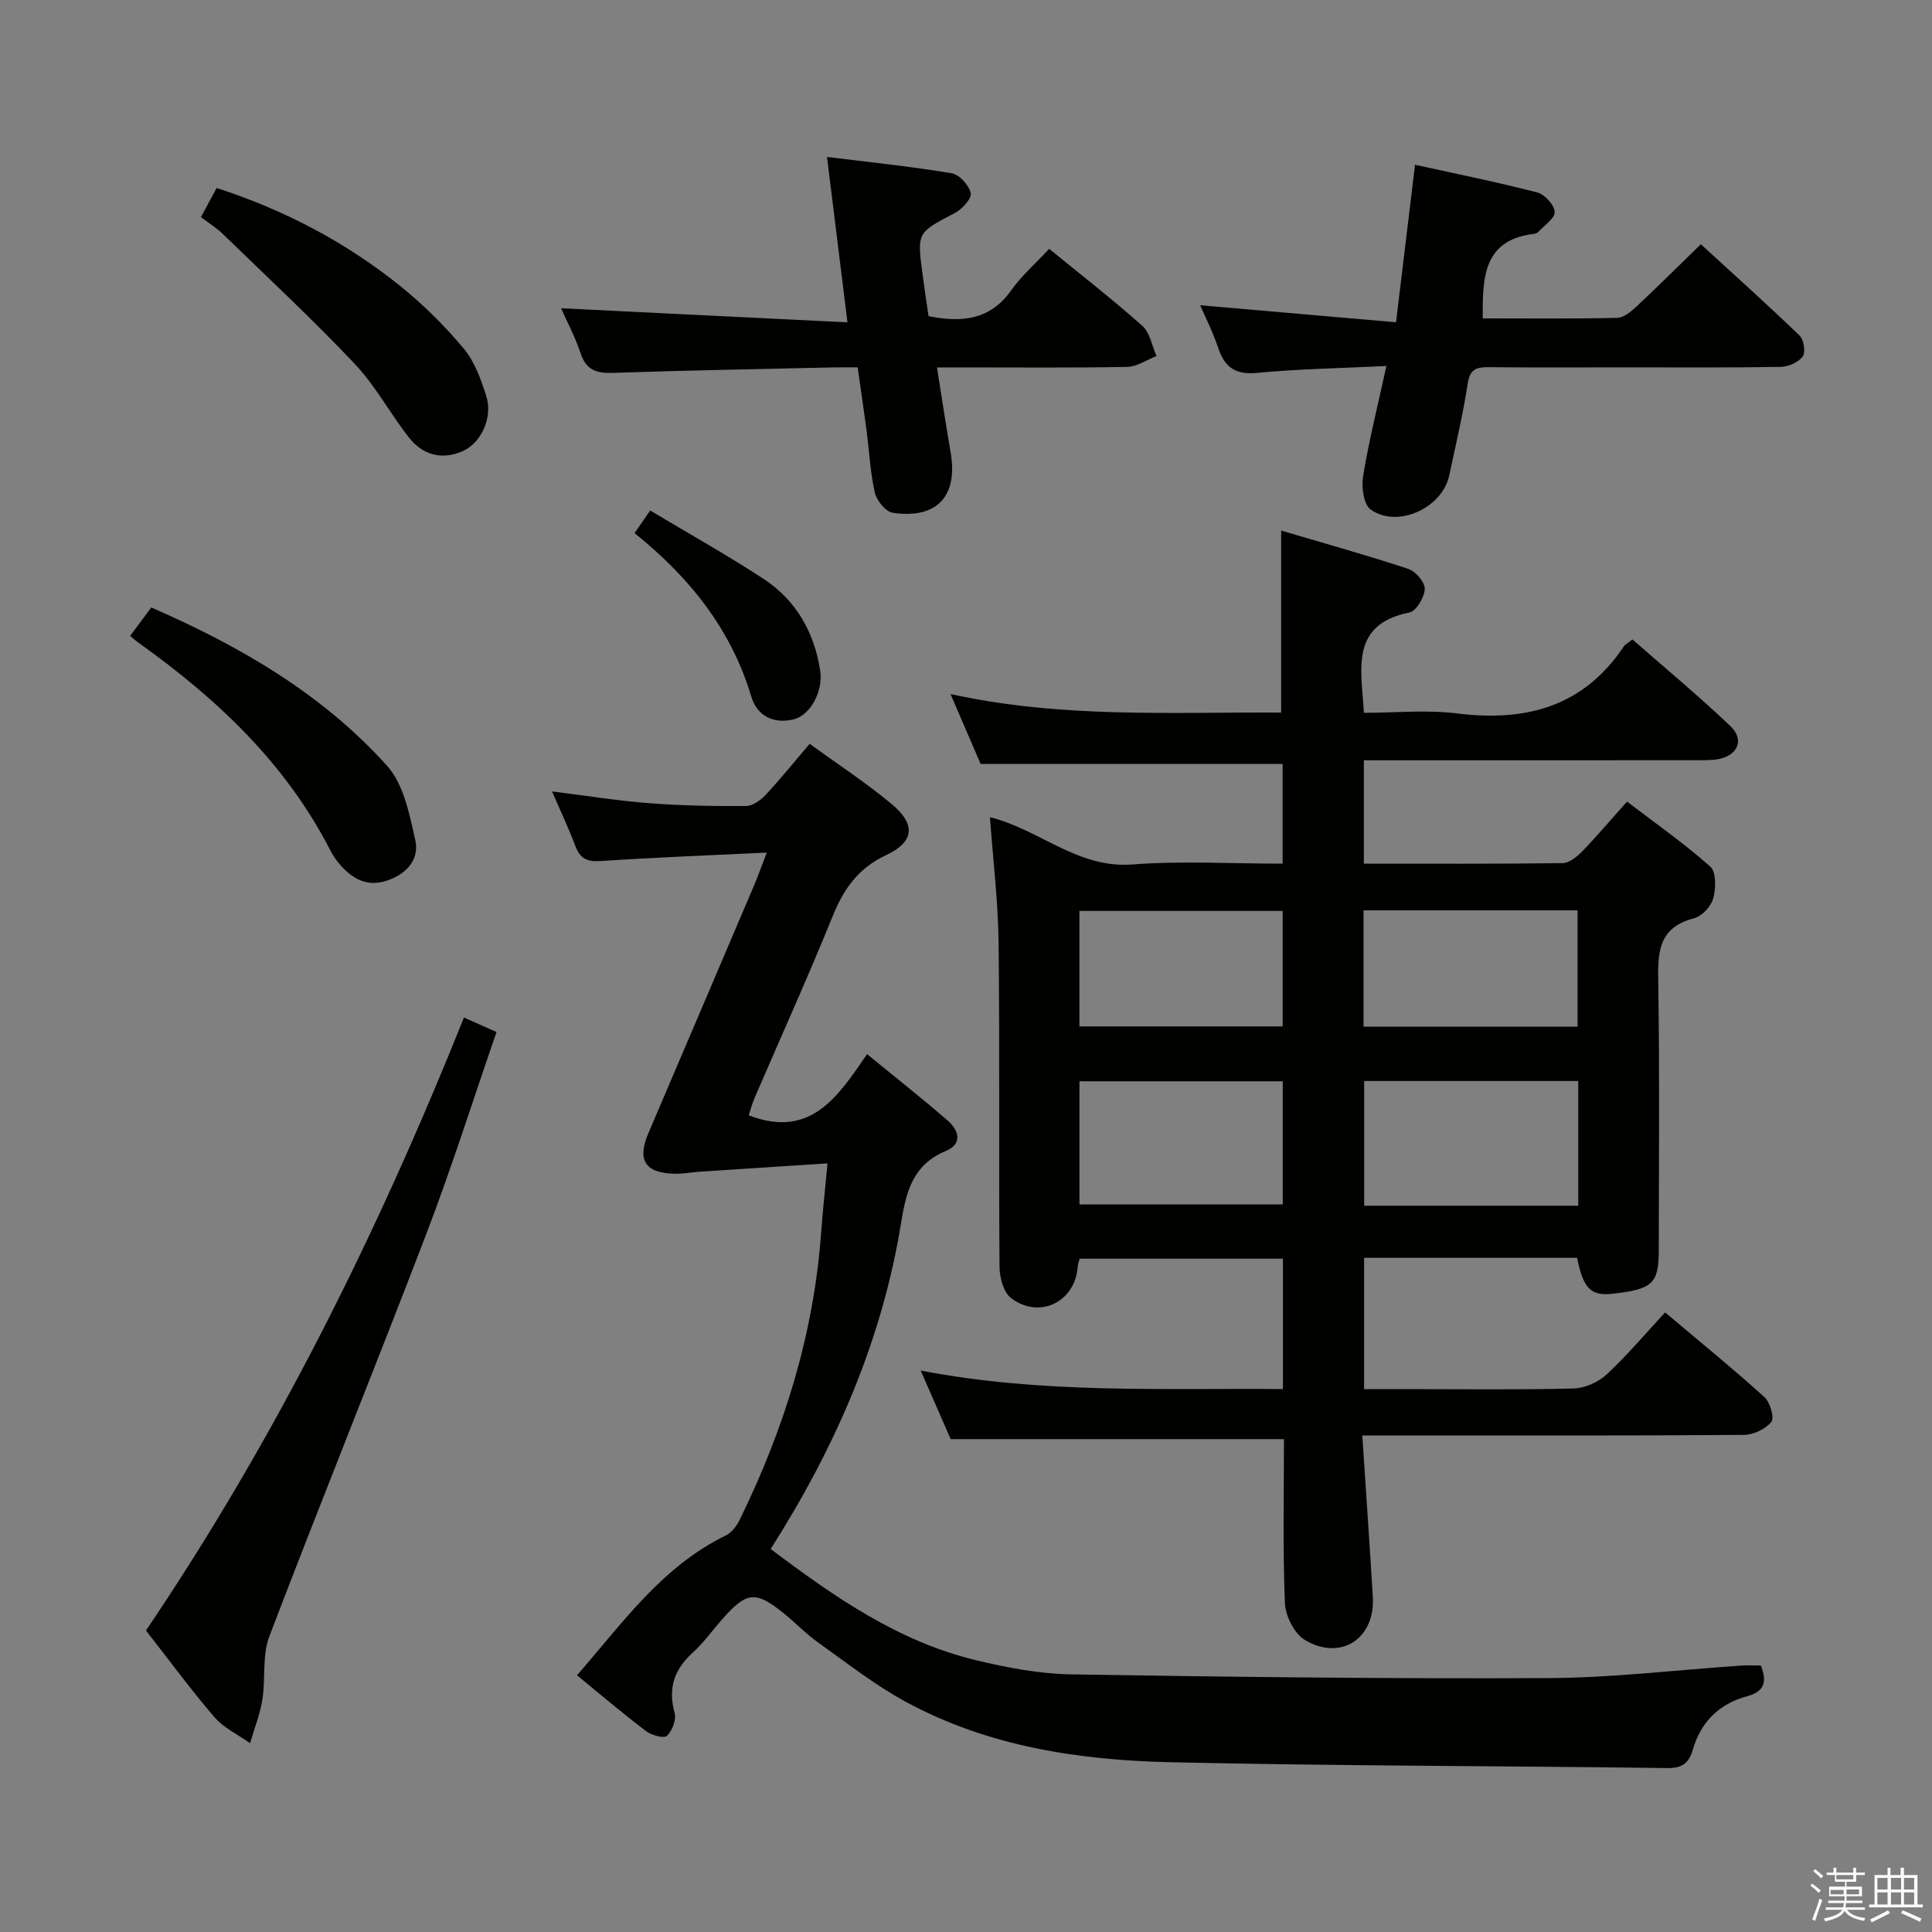 <svg enable-background="new 0 0 400 400" viewBox="0 0 400 400" xmlns="http://www.w3.org/2000/svg"><rect x="0" y="0" width="400" height="400" fill="#808080" stroke="none"/><path d="m374.8 390.4.4-.4c.7.5 1.3 1 1.8 1.4l-.5.5c-.5-.6-1.1-1.1-1.7-1.5zm1 7.3-.6-.3c.5-1.4 1.1-2.8 1.5-4.3.2.1.4.2.6.3-.5 1.3-1 2.8-1.5 4.3zm-.4-10.3.4-.4c.4.3 1 .8 1.7 1.4l-.5.5c-.4-.5-1-1-1.6-1.5zm2.5.3h1.7v-1h.6v1h3.5v-1h.6v1h1.8v.5h-1.8v1.4h-2v1h3.2v2h-3.2v.9h3.3v.5h-3.4c0 .3-.1.6-.1.9h4v.5h-3.7c.7.9 1.9 1.5 3.8 1.7-.1.2-.2.4-.3.6-2.1-.4-3.5-1.1-4-2.1-.4 1-1.8 1.7-4 2.2-.1-.2-.2-.4-.3-.6 2.1-.4 3.4-1 3.8-1.8h-3.4v-.5h3.6c.1-.3.1-.6.2-.9h-3.3v-.5h3.4c0-.3 0-.6 0-.9h-3.2v-2h3.3v-1h-2.1v-1.4h-1.7v-.5zm1.1 3.5v1h2.7c0-.3 0-.4 0-.4 0-.2 0-.2 0-.2 0-.1 0-.2 0-.3h-2.7zm1.2-3v.9h3.5v-.9zm4.7 3h-2.6v.6.4h2.6z" fill="#fbfafc"/><path d="m393.6 386.7h.6v1.5h2.8v6.1h1.1v.6h-11.1v-.6h1.1v-6.1h2.7v-1.5h.6v1.5h2.1v-1.5zm-2.7 8.8.4.6c-1.2.6-2.5 1.3-3.8 1.9-.1-.2-.2-.4-.3-.6 1.2-.6 2.5-1.2 3.7-1.9zm-2.2-6.7v2.4h2.1v-2.4zm0 3v2.5h2.1v-2.5zm2.8-3v2.4h2.1v-2.4zm0 3v2.5h2.1v-2.5zm6 6.1c-1.4-.7-2.7-1.3-3.9-1.8l.3-.6c1.5.6 2.7 1.2 3.9 1.7zm-1.2-9.1h-2.1v2.4h2.1zm-2.1 3v2.5h2.1v-2.5z" fill="#fbfafc"/><g fill="#010100"><path d="m265.83 297.96c-23.15 0-45.58 0-69 0-1.64-3.75-3.74-8.54-6.21-14.2 25.25 4.86 50.02 3.62 75 3.83 0-9.34 0-17.95 0-26.99-13.99 0-27.88 0-42.08 0-.12.47-.38 1.06-.42 1.67-.48 7.25-7.9 10.95-13.79 6.48-1.57-1.19-2.37-4.25-2.39-6.47-.17-22.33.06-44.67-.19-67-.1-8.6-1.15-17.19-1.79-26.09 10.23 2.52 18.15 10.66 29.46 9.79 10.22-.78 20.56-.17 31.13-.17 0-7.31 0-14.04 0-20.64-20.82 0-41.38 0-62.52 0-1.78-4.13-3.86-8.96-6.24-14.48 23.07 5.08 45.8 3.71 68.46 3.84 0-12.64 0-24.69 0-37.68 8.73 2.58 17.59 5.05 26.32 7.93 1.52.5 3.46 2.77 3.41 4.15-.06 1.72-1.75 4.58-3.16 4.87-12.37 2.51-9.96 11.66-9.44 20.78 6.43 0 12.96-.66 19.31.13 14.26 1.77 26.16-1.39 34.51-13.89.26-.39.76-.63 1.78-1.43 6.73 5.9 13.73 11.7 20.29 17.95 2.92 2.78 1.55 6.03-2.42 6.81-1.62.31-3.32.24-4.98.25-20.83.01-41.67.01-62.5.01-1.96 0-3.91 0-6 0v21.4c13.91 0 27.53.07 41.15-.11 1.37-.02 2.97-1.32 4.05-2.43 3.01-3.09 5.8-6.4 9.29-10.31 5.88 4.49 11.83 8.66 17.23 13.45 1.25 1.11 1.18 4.52.62 6.58-.45 1.66-2.34 3.71-3.97 4.13-7.72 1.99-7.51 7.51-7.41 13.79.29 18.33.12 36.66.1 55-.01 6.86-1.29 8.02-9.58 8.95-4.48.5-6.07-1.09-7.32-7.44-14.56 0-29.17 0-44.11 0v27.18h8.85c11.5 0 23 .16 34.5-.13 2.34-.06 5.12-1.29 6.85-2.89 4.24-3.93 7.99-8.4 12.12-12.86 7.46 6.29 14.16 11.74 20.56 17.53 1.18 1.07 2.12 4.31 1.44 5.14-1.22 1.5-3.74 2.68-5.73 2.69-24.33.18-48.66.11-73 .12-1.77 0-3.55 0-5.96 0 .76 11.6 1.52 22.5 2.18 33.41.53 8.6-6.6 13.37-14.04 8.95-2.19-1.3-4.05-4.96-4.16-7.61-.46-11.33-.2-22.65-.2-33.99zm60.93-48.33c0-8.82 0-17.23 0-25.82-14.96 0-29.68 0-44.32 0v25.82zm-61.18-25.76c-14.25 0-28.26 0-42.09 0v25.5h42.09c0-8.73 0-17 0-25.5zm16.73-11.31h44.31c0-8.27 0-16.16 0-24.08-14.94 0-29.5 0-44.31 0zm-16.75-23.96c-14.5 0-28.37 0-42.08 0v23.91h42.08c0-8.18 0-15.93 0-23.91z"/><path d="m158.75 176.52c-12.13.59-23.26.99-34.36 1.75-2.83.19-4.28-.49-5.26-3.1-1.33-3.54-2.96-6.97-4.84-11.31 7.27.9 13.71 1.95 20.2 2.44 6.63.51 13.3.62 19.95.58 1.37-.01 3.01-1.17 4.03-2.26 3.06-3.27 5.88-6.78 9.16-10.62 5.74 4.17 11.58 7.99 16.91 12.41 5.13 4.26 4.82 7.86-1.11 10.65-5.72 2.69-8.73 6.93-11.01 12.57-5.11 12.62-10.74 25.03-16.13 37.54-.57 1.31-.93 2.71-1.28 3.74 12.91 5 18.57-4.05 24.51-12.66 5.92 4.85 11.39 9.16 16.65 13.72 2.32 2.01 3.24 4.83-.37 6.34-6.79 2.84-8.19 8.35-9.24 14.88-3.93 24.28-13.57 46.41-27 67.51 13.14 9.9 26.43 19.18 42.6 23.05 6.42 1.54 13.08 2.8 19.65 2.91 32.96.54 65.93.93 98.9.77 13.27-.07 26.53-1.7 39.8-2.59 1.31-.09 2.62-.01 4.07-.01 1.23 3.21.88 5.36-2.86 6.36-5.73 1.54-9.57 5.28-11.22 11.01-.81 2.79-2.15 3.9-5.28 3.86-34.3-.46-68.61-.43-102.91-1.21-19.02-.43-37.81-3.28-54.85-12.55-6.38-3.47-12.18-8.04-18.13-12.28-2.56-1.83-4.76-4.17-7.23-6.14-5.66-4.53-7.5-4.33-12.43 1.2-2.1 2.36-3.95 5-6.27 7.11-3.85 3.49-5.13 7.38-3.72 12.48.38 1.39-.51 3.67-1.6 4.72-.6.58-3.16-.1-4.28-.95-4.76-3.6-9.31-7.48-14.34-11.59 9.46-10.84 17.58-22.49 30.77-28.93 1.19-.58 2.25-1.91 2.86-3.15 9.22-18.8 15.38-38.48 16.91-59.48.32-4.43.81-8.84 1.33-14.43-9.34.61-17.89 1.16-26.44 1.73-1.82.12-3.64.49-5.44.42-5.99-.22-7.56-2.91-5.18-8.47 7.38-17.26 14.74-34.52 22.09-51.79.68-1.65 1.28-3.36 2.39-6.23z"/><path d="m289.03 66.72c1.36-11.27 2.59-21.44 3.94-32.61 8.69 1.92 17.06 3.6 25.32 5.74 1.53.4 3.52 2.58 3.59 4.03.07 1.32-2.15 2.78-3.4 4.14-.21.22-.58.36-.9.4-10.57 1.28-10.63 9.1-10.6 17.5 9.28 0 18.56.1 27.84-.11 1.38-.03 2.91-1.34 4.05-2.4 4.26-3.97 8.38-8.09 13.27-12.84 6.72 6.15 13.71 12.42 20.46 18.92.88.85 1.27 3.47.62 4.33-.9 1.21-2.98 2.11-4.57 2.14-10.66.18-21.32.1-31.99.1-9.5 0-18.99.06-28.49-.04-2.51-.02-3.84.41-4.29 3.37-.98 6.39-2.49 12.71-3.83 19.05-1.42 6.73-10.74 11.03-16.28 7.04-1.48-1.06-1.92-4.74-1.54-7 1.21-7.32 3.03-14.55 4.81-22.7-9.29.45-18.07.59-26.78 1.42-4.52.43-6.7-1.16-8.05-5.19-1.08-3.23-2.64-6.3-3.73-8.81 13.26 1.15 26.58 2.31 40.55 3.52z"/><path d="m192.24 65.45c6.99 1.41 12.78.76 17.09-5.31 2.2-3.09 5.14-5.66 7.89-8.62 6.78 5.54 13.23 10.54 19.29 15.95 1.58 1.41 1.99 4.13 2.94 6.25-2.02.78-4.03 2.2-6.07 2.24-11.32.22-22.65.11-33.97.11-1.63 0-3.26 0-5.42 0 1 6.24 1.85 11.94 2.83 17.61 1.56 9.03-2.81 13.82-11.97 12.49-1.46-.21-3.34-2.52-3.72-4.16-.96-4.18-1.15-8.54-1.71-12.82-.54-4.11-1.15-8.21-1.85-13.13-1.7 0-3.45-.03-5.2.01-15.13.35-30.27.61-45.4 1.13-3.41.12-5.58-.51-6.75-4.03-1.14-3.43-2.87-6.66-4.06-9.35 19.39.95 38.83 1.91 59.3 2.92-1.48-11.94-2.8-22.66-4.24-34.25 8.82 1.1 17.36 1.97 25.81 3.38 1.59.26 3.62 2.5 3.95 4.12.23 1.14-1.81 3.34-3.32 4.13-7.76 4.05-7.83 3.95-6.64 12.74.38 2.92.82 5.83 1.22 8.59z"/><path d="m30.22 337.58c26.93-39.83 47.97-82.33 65.84-126.91 2.41 1.07 4.29 1.91 6.74 3-4.89 14.14-9.28 28.06-14.49 41.68-10.67 27.88-21.91 55.55-32.55 83.45-1.51 3.96-.74 8.74-1.44 13.08-.49 3.06-1.67 6.02-2.55 9.02-2.48-1.76-5.42-3.12-7.35-5.35-4.86-5.65-9.29-11.7-14.2-17.97z"/><path d="m41.6 44.95c1.25-2.3 2.19-4.04 3.26-6.03 14.05 4.56 26.75 11.23 38.07 20.35 4.75 3.83 9.16 8.21 13.07 12.89 2.26 2.7 3.57 6.37 4.67 9.81 1.41 4.4-.99 9.72-4.89 11.44-4.35 1.91-8.3.77-11.15-2.87-3.89-4.97-6.91-10.69-11.21-15.23-8.76-9.25-18.1-17.96-27.25-26.83-1.28-1.27-2.85-2.22-4.57-3.53z"/><path d="m26.94 131.66c1.49-2 2.77-3.72 4.38-5.89 18.34 7.99 35.4 17.87 48.82 32.78 3.44 3.83 4.64 10.04 5.84 15.38.86 3.83-1.56 6.84-5.59 8.3-4.1 1.48-7.11-.06-9.75-2.94-.89-.97-1.67-2.1-2.27-3.27-9.21-17.95-23.39-31.3-39.54-42.84-.54-.37-1.02-.81-1.89-1.52z"/><path d="m131.38 110.38c1.23-1.79 2.06-3 3.23-4.69 7.91 4.74 15.87 9.18 23.47 14.16 6.72 4.4 10.48 11 11.73 18.95.67 4.28-2.01 9.3-5.52 10.14-4.2 1.01-7.57-.78-8.74-4.71-4.17-13.94-12.74-24.66-24.17-33.85z"/></g></svg>